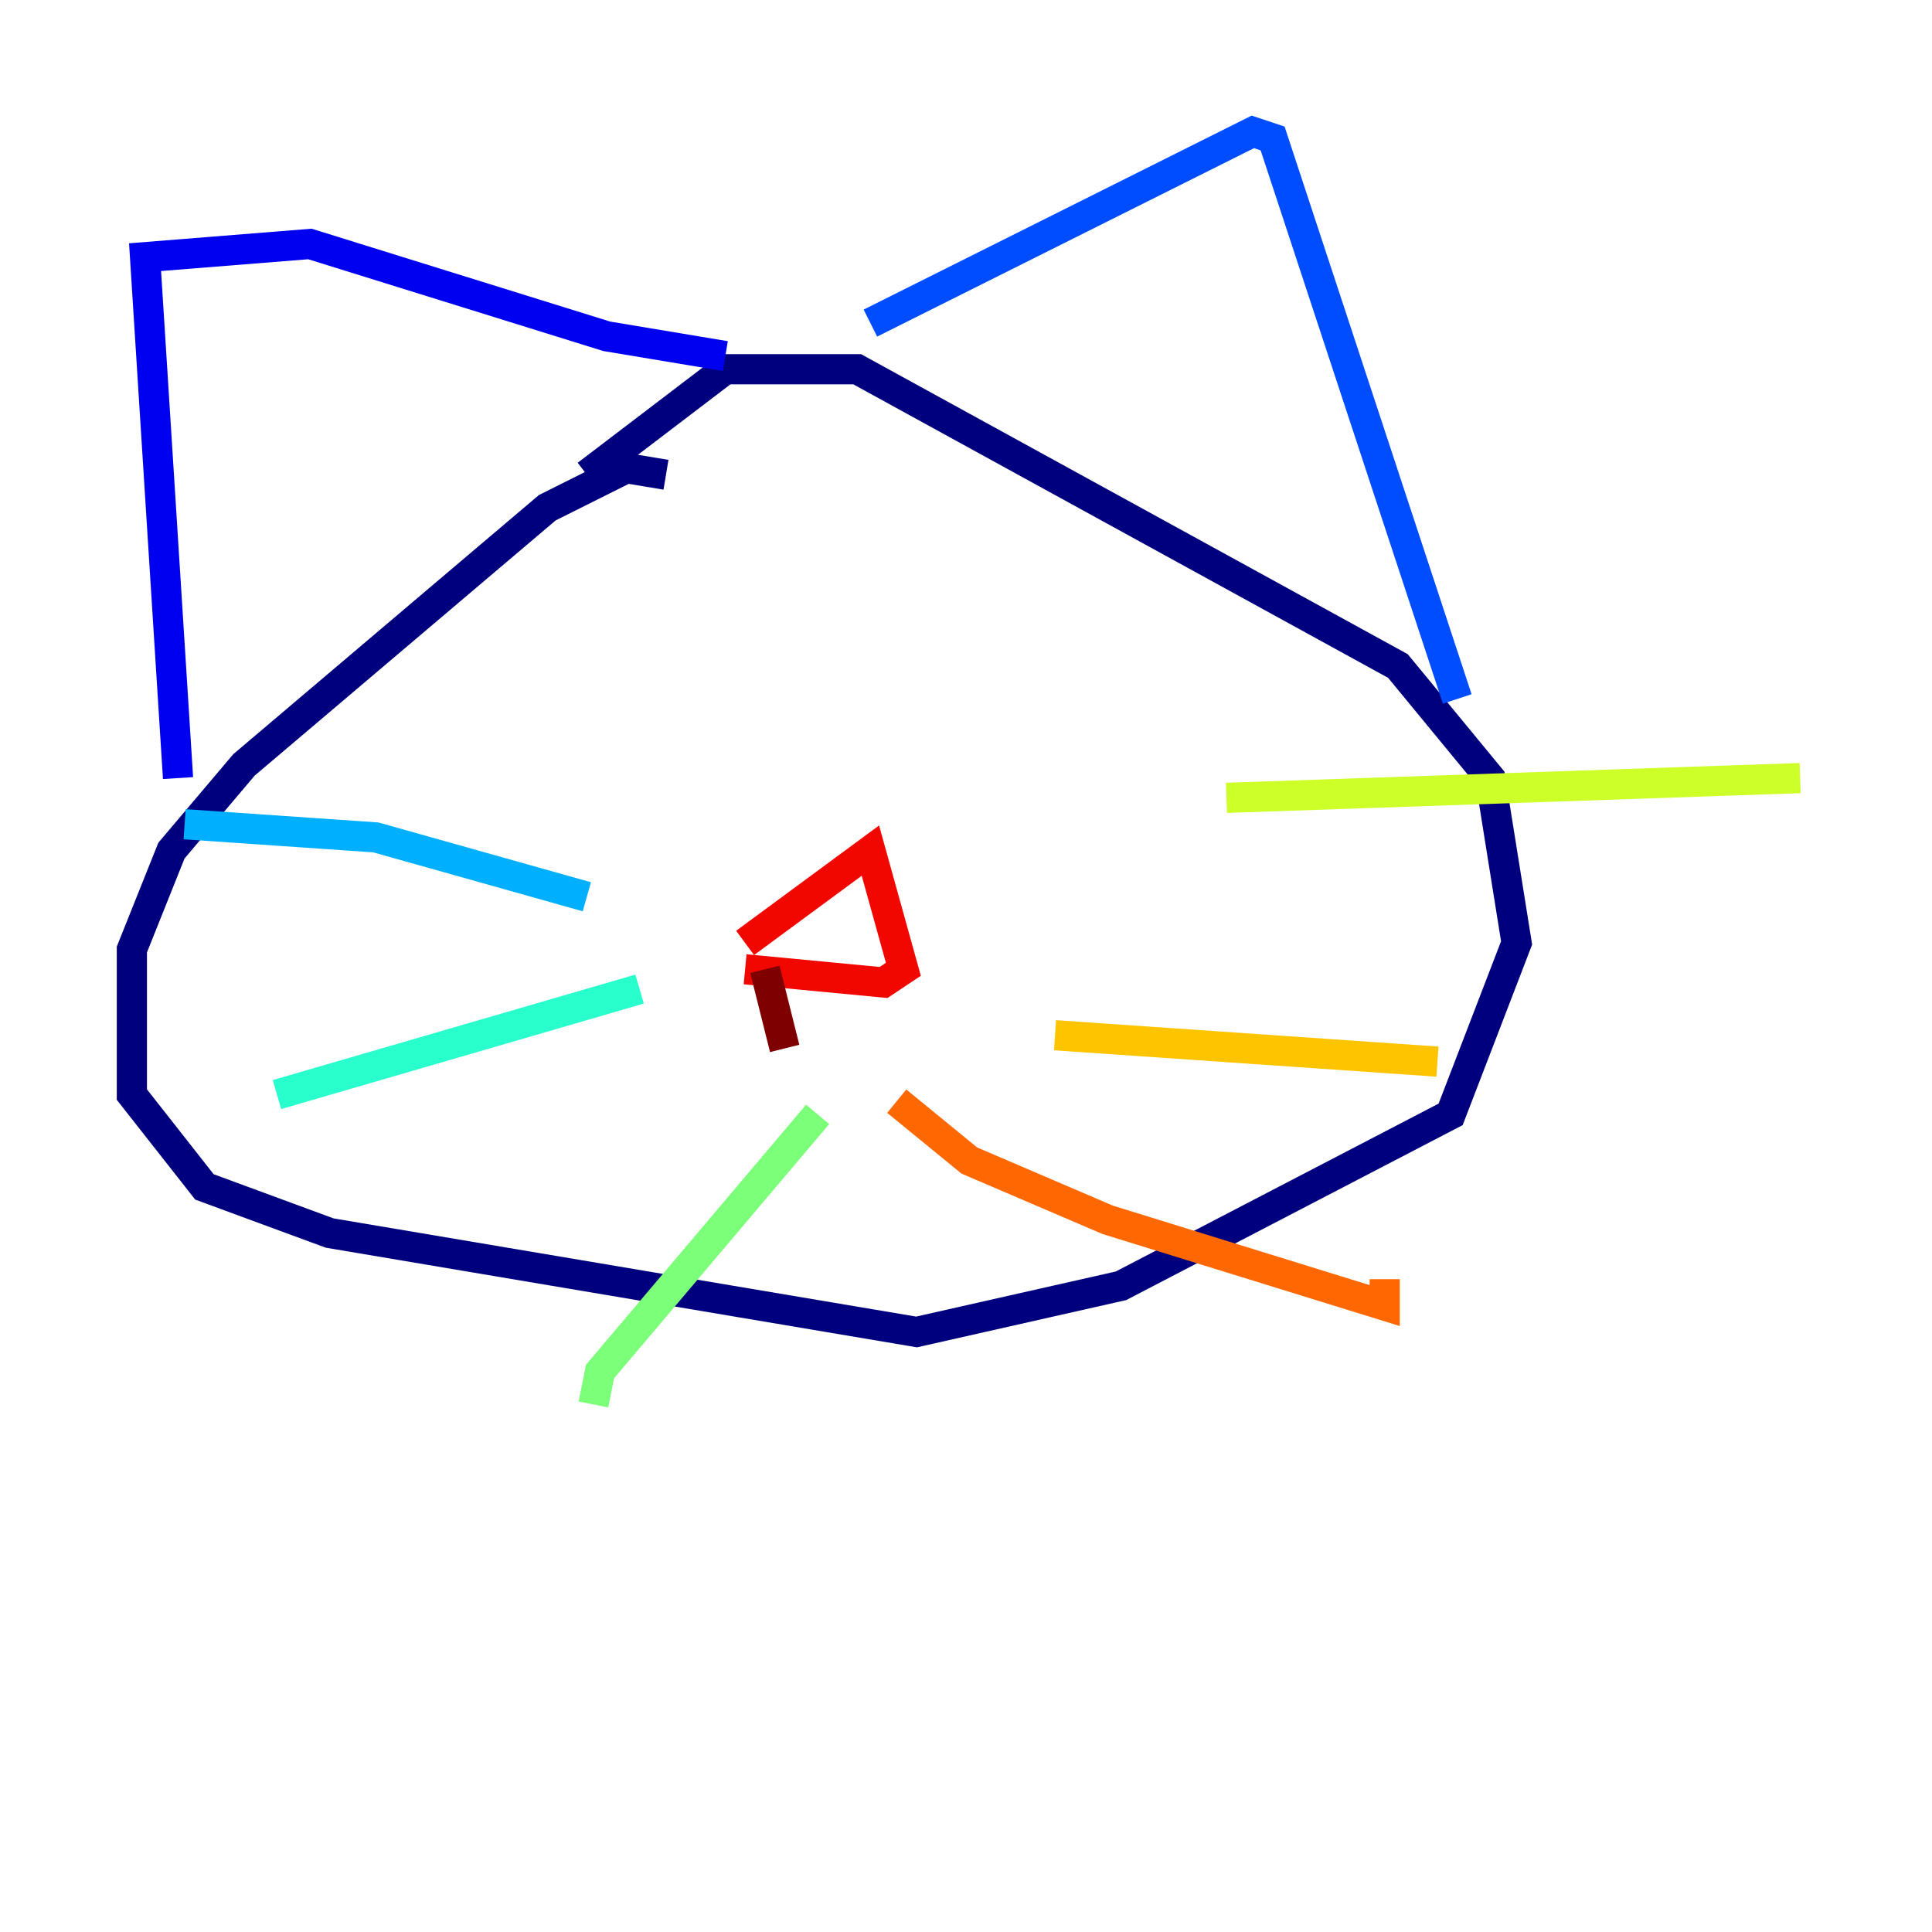 <?xml version="1.0" encoding="utf-8" ?>
<svg baseProfile="tiny" height="128" version="1.2" viewBox="0,0,128,128" width="128" xmlns="http://www.w3.org/2000/svg" xmlns:ev="http://www.w3.org/2001/xml-events" xmlns:xlink="http://www.w3.org/1999/xlink"><defs /><polyline fill="none" points="44.123,31.454 41.502,31.017 36.259,33.638 16.164,50.676 11.358,56.355 8.737,62.908 8.737,72.519 13.543,78.635 21.843,81.693 60.724,88.246 74.266,85.188 96.109,73.829 100.478,62.471 98.73,51.55 92.614,44.123 56.792,24.464 48.055,24.464 38.88,31.454" stroke="#00007f" stroke-width="2" /><polyline fill="none" points="11.795,51.55 9.611,17.038 20.532,16.164 40.191,22.28 48.055,23.59" stroke="#0000f1" stroke-width="2" /><polyline fill="none" points="96.546,46.307 84.314,9.174 83.003,8.737 57.666,21.406" stroke="#004cff" stroke-width="2" /><polyline fill="none" points="38.88,59.413 24.901,55.481 12.232,54.608" stroke="#00b0ff" stroke-width="2" /><polyline fill="none" points="42.375,65.529 18.348,72.519" stroke="#29ffcd" stroke-width="2" /><polyline fill="none" points="54.171,73.829 39.754,90.867 39.317,93.051" stroke="#7cff79" stroke-width="2" /><polyline fill="none" points="81.256,52.86 119.263,51.55" stroke="#cdff29" stroke-width="2" /><polyline fill="none" points="69.898,68.587 95.236,70.335" stroke="#ffc400" stroke-width="2" /><polyline fill="none" points="59.413,72.956 64.218,76.887 73.392,80.819 91.741,86.498 91.741,84.751" stroke="#ff6700" stroke-width="2" /><polyline fill="none" points="49.365,62.471 57.666,56.355 59.85,64.218 58.539,65.092 49.365,64.218" stroke="#f10700" stroke-width="2" /><polyline fill="none" points="50.676,64.218 51.986,69.461" stroke="#7f0000" stroke-width="2" /></svg>